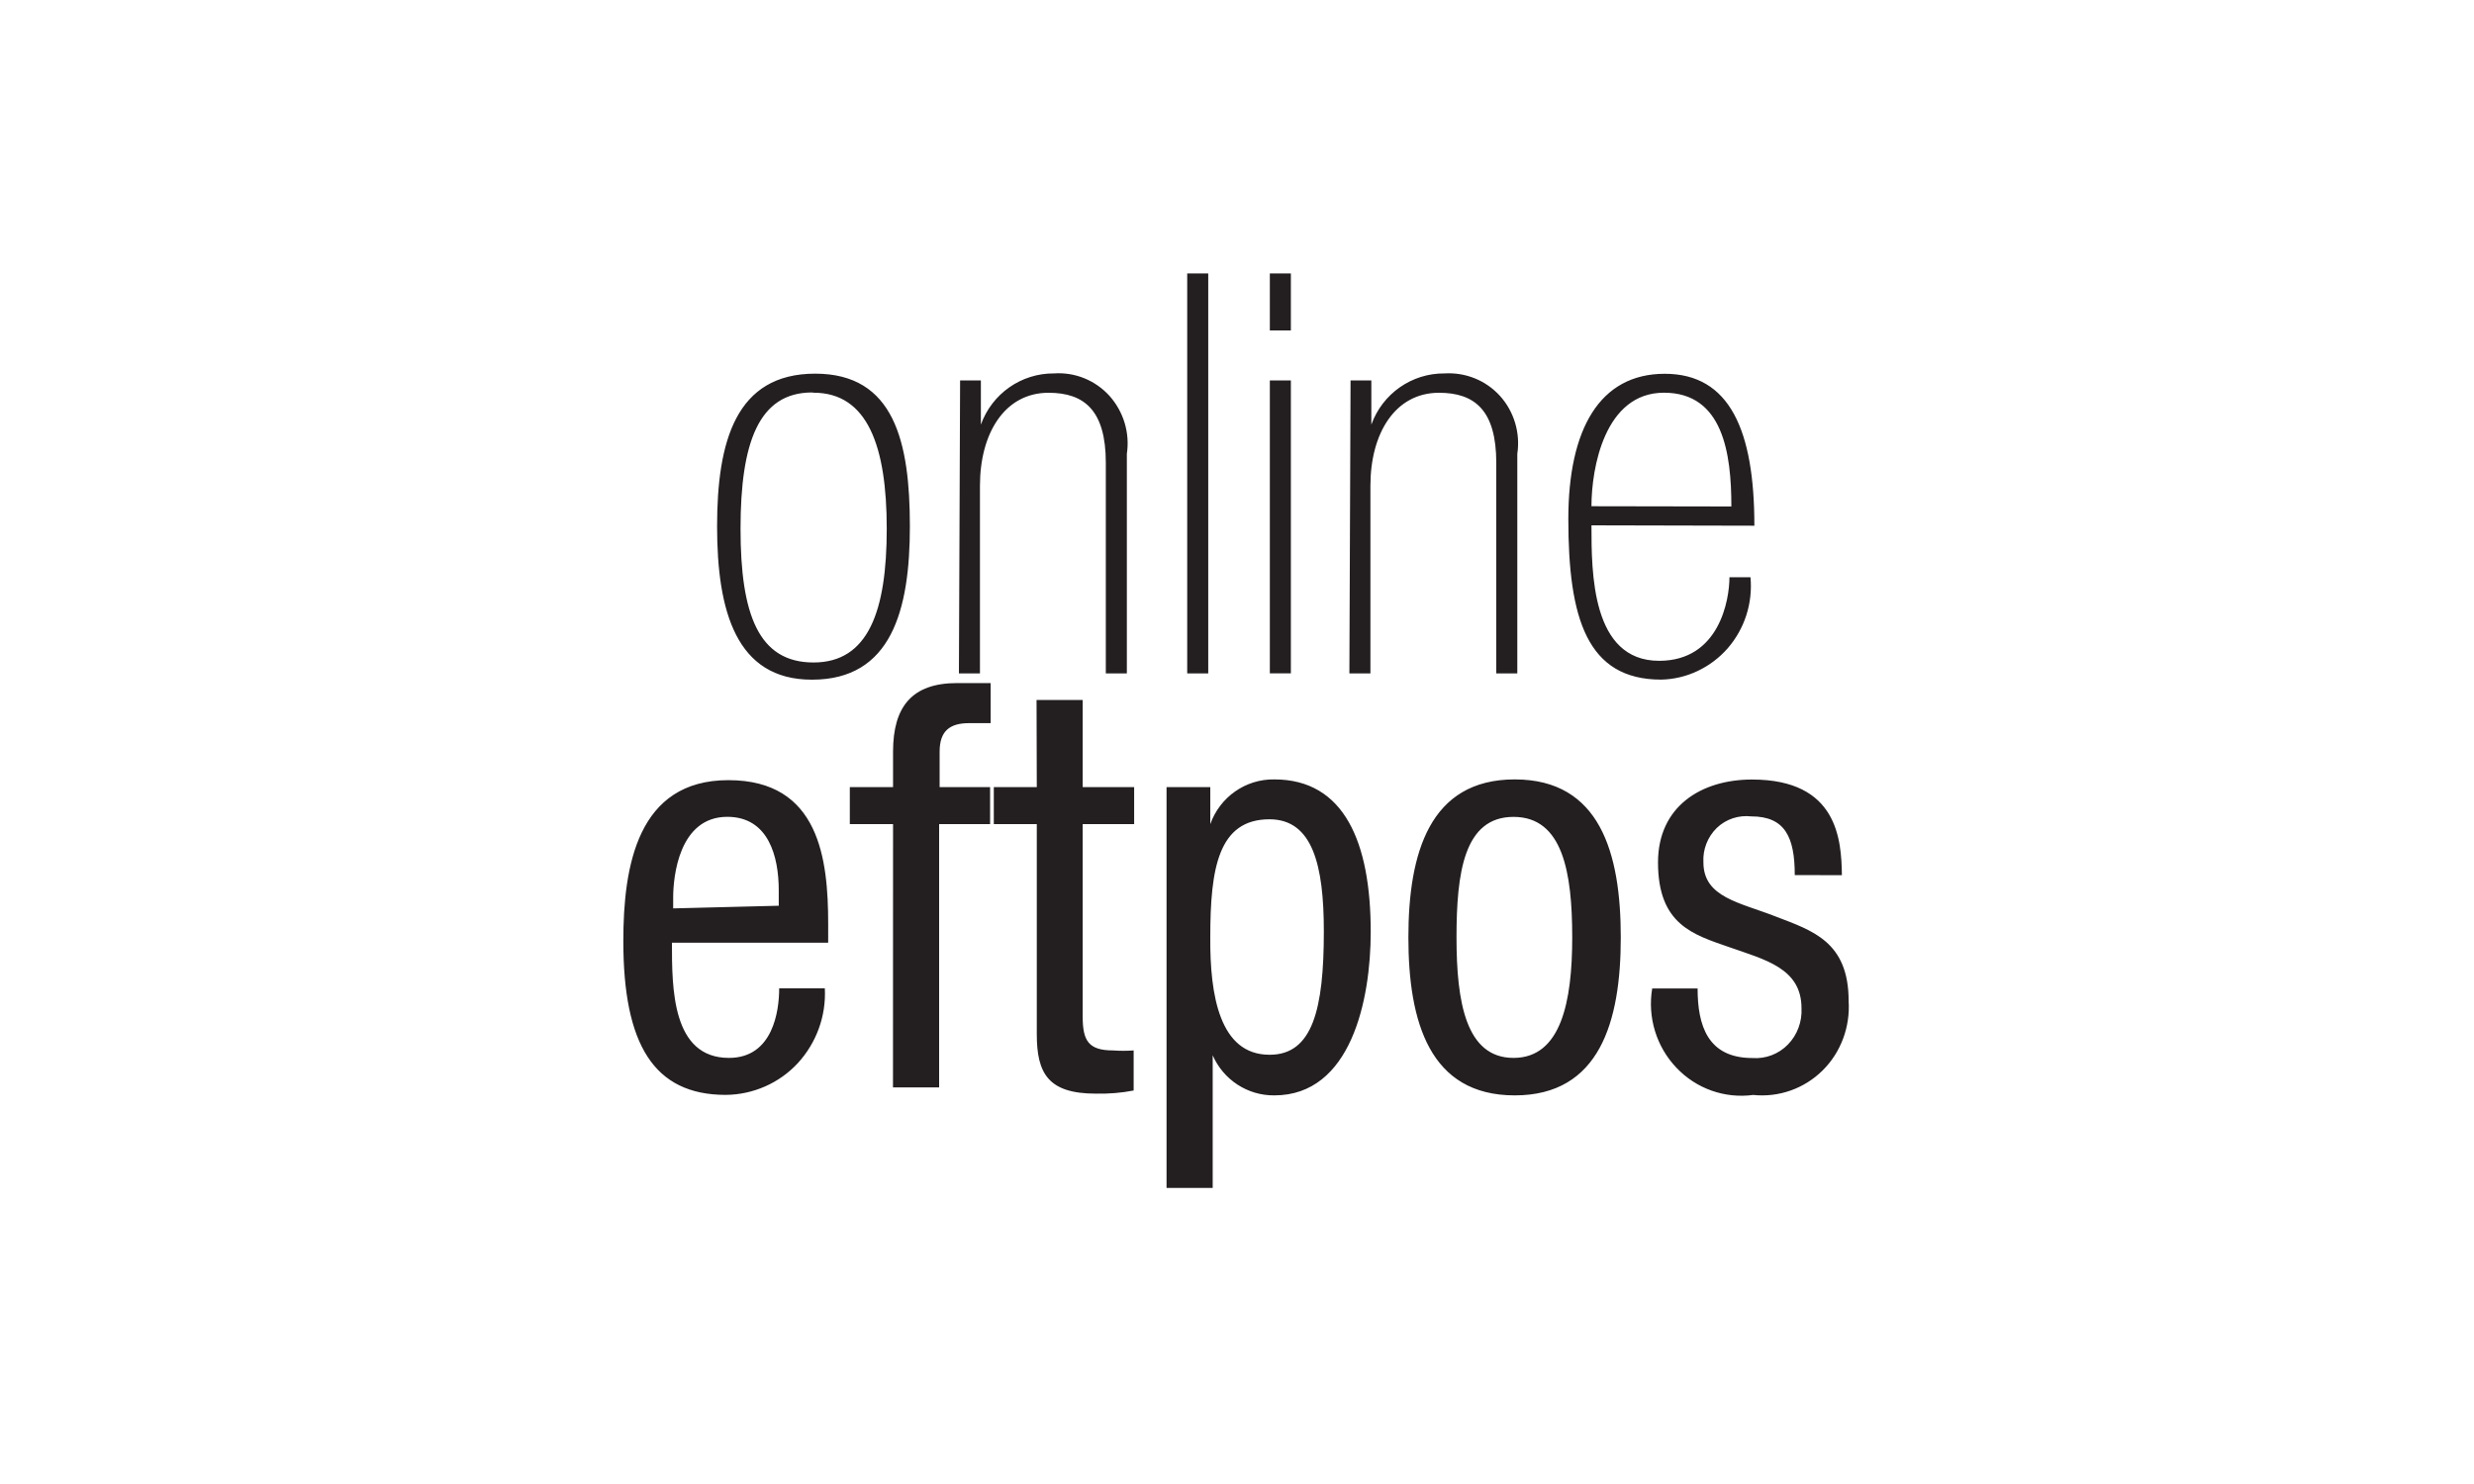 <svg viewBox="0 0 40 24" xmlns="http://www.w3.org/2000/svg"><path d="m0 0h40v24h-40z" fill="#fff"/><path d="m13.125 10.992c-1.223 0-1.531-1.109-1.531-2.48 0-1.371.301-2.469 1.586-2.469 1.281 0 1.531 1.109 1.531 2.469s-.301 2.48-1.582 2.48zm0-4.645c-.859.004-1.152.812-1.152 2.203s.293 2.164 1.18 2.164c.887 0 1.184-.832 1.184-2.164s-.309-2.199-1.184-2.199zm2.398-.195h.336v.715c.18-.5.652-.832 1.184-.828.34-.023.668.113.895.363.23.258.332.602.281.938v3.551h-.34v-3.406c0-.844-.344-1.133-.926-1.133-.707 0-1.109.652-1.109 1.504v3.035h-.34zm3.672-1.73h.34v6.469h-.34zm1.336 0h.34v.922h-.34zm0 1.73h.34v4.738h-.34zm1.305 0h.336v.715c.18-.5.652-.832 1.184-.828.34-.02.668.113.895.363.23.254.332.602.281.938v3.551h-.34v-3.406c0-.844-.344-1.133-.926-1.133-.707 0-1.109.652-1.109 1.504v3.035h-.34zm3.895 2.344c0 .762 0 2.191 1.094 2.191.977 0 1.137-.992 1.137-1.352h.34c.039.418-.094.832-.367 1.148-.273.312-.664.5-1.078.508-1.199 0-1.5-.992-1.5-2.598 0-1.449.504-2.348 1.559-2.348 1.055 0 1.449.922 1.449 2.457zm2.262-.305c0-.855-.133-1.84-1.09-1.84-.961 0-1.172 1.223-1.172 1.836zm-17.129 7.055c0 .738 0 1.863.922 1.863.711 0 .812-.758.812-1.125h.738c.023.449-.137.883-.438 1.211-.301.324-.723.508-1.164.512-1.168 0-1.656-.824-1.656-2.488 0-1.215.23-2.602 1.699-2.602 1.473 0 1.613 1.281 1.613 2.324v.305zm1.727-.598v-.25c0-.543-.164-1.188-.832-1.188-.785 0-.875.977-.875 1.301v.18zm1.848-1.32h-.699v-.598h.699v-.574c0-.734.312-1.109 1.035-1.109h.543v.648h-.348c-.316 0-.477.129-.477.461v.574h.816v.598h-.824v4.258h-.746zm2.32-2.008h.746v1.41h.832v.598h-.832v3.113c0 .391.094.547.492.547.109.008.223.008.332 0v.648c-.199.039-.402.055-.609.051-.77 0-.957-.324-.957-.961v-3.398h-.695v-.598h.695zm2.102 1.41h.707v.598c.156-.438.57-.73 1.035-.723 1.133 0 1.559 1.02 1.559 2.465 0 1.105-.32 2.645-1.559 2.645-.434.004-.824-.254-.996-.648v2.145h-.746zm1.668 4.328c.695 0 .875-.742.875-1.996 0-1.066-.18-1.812-.879-1.812-.828 0-.957.797-.957 1.902-.008.945.152 1.906.957 1.906zm3.961-4.453c1.379 0 1.715 1.191 1.715 2.555 0 1.367-.344 2.555-1.715 2.555-1.375 0-1.719-1.188-1.719-2.555 0-1.363.344-2.555 1.719-2.555zm.93 2.555c0-1.051-.152-1.949-.949-1.949-.801 0-.922.902-.922 1.949s.152 1.949.922 1.949c.766 0 .949-.902.949-1.949zm3.598-1.008c0-.617-.16-.949-.703-.949-.203-.023-.41.043-.559.188-.148.145-.227.348-.215.555 0 .57.59.648 1.176.879.59.227 1.172.406 1.172 1.363.027.418-.125.832-.422 1.125s-.707.438-1.121.395c-.461.062-.922-.102-1.242-.441-.324-.34-.469-.816-.391-1.281h.734c0 .594.16 1.125.887 1.125.215.016.426-.066.574-.219.152-.156.23-.371.219-.586 0-.648-.59-.785-1.168-.988-.582-.203-1.152-.363-1.152-1.371 0-.902.695-1.34 1.52-1.34 1.387 0 1.445.977 1.453 1.547zm0 0" fill="#231f20"/></svg>